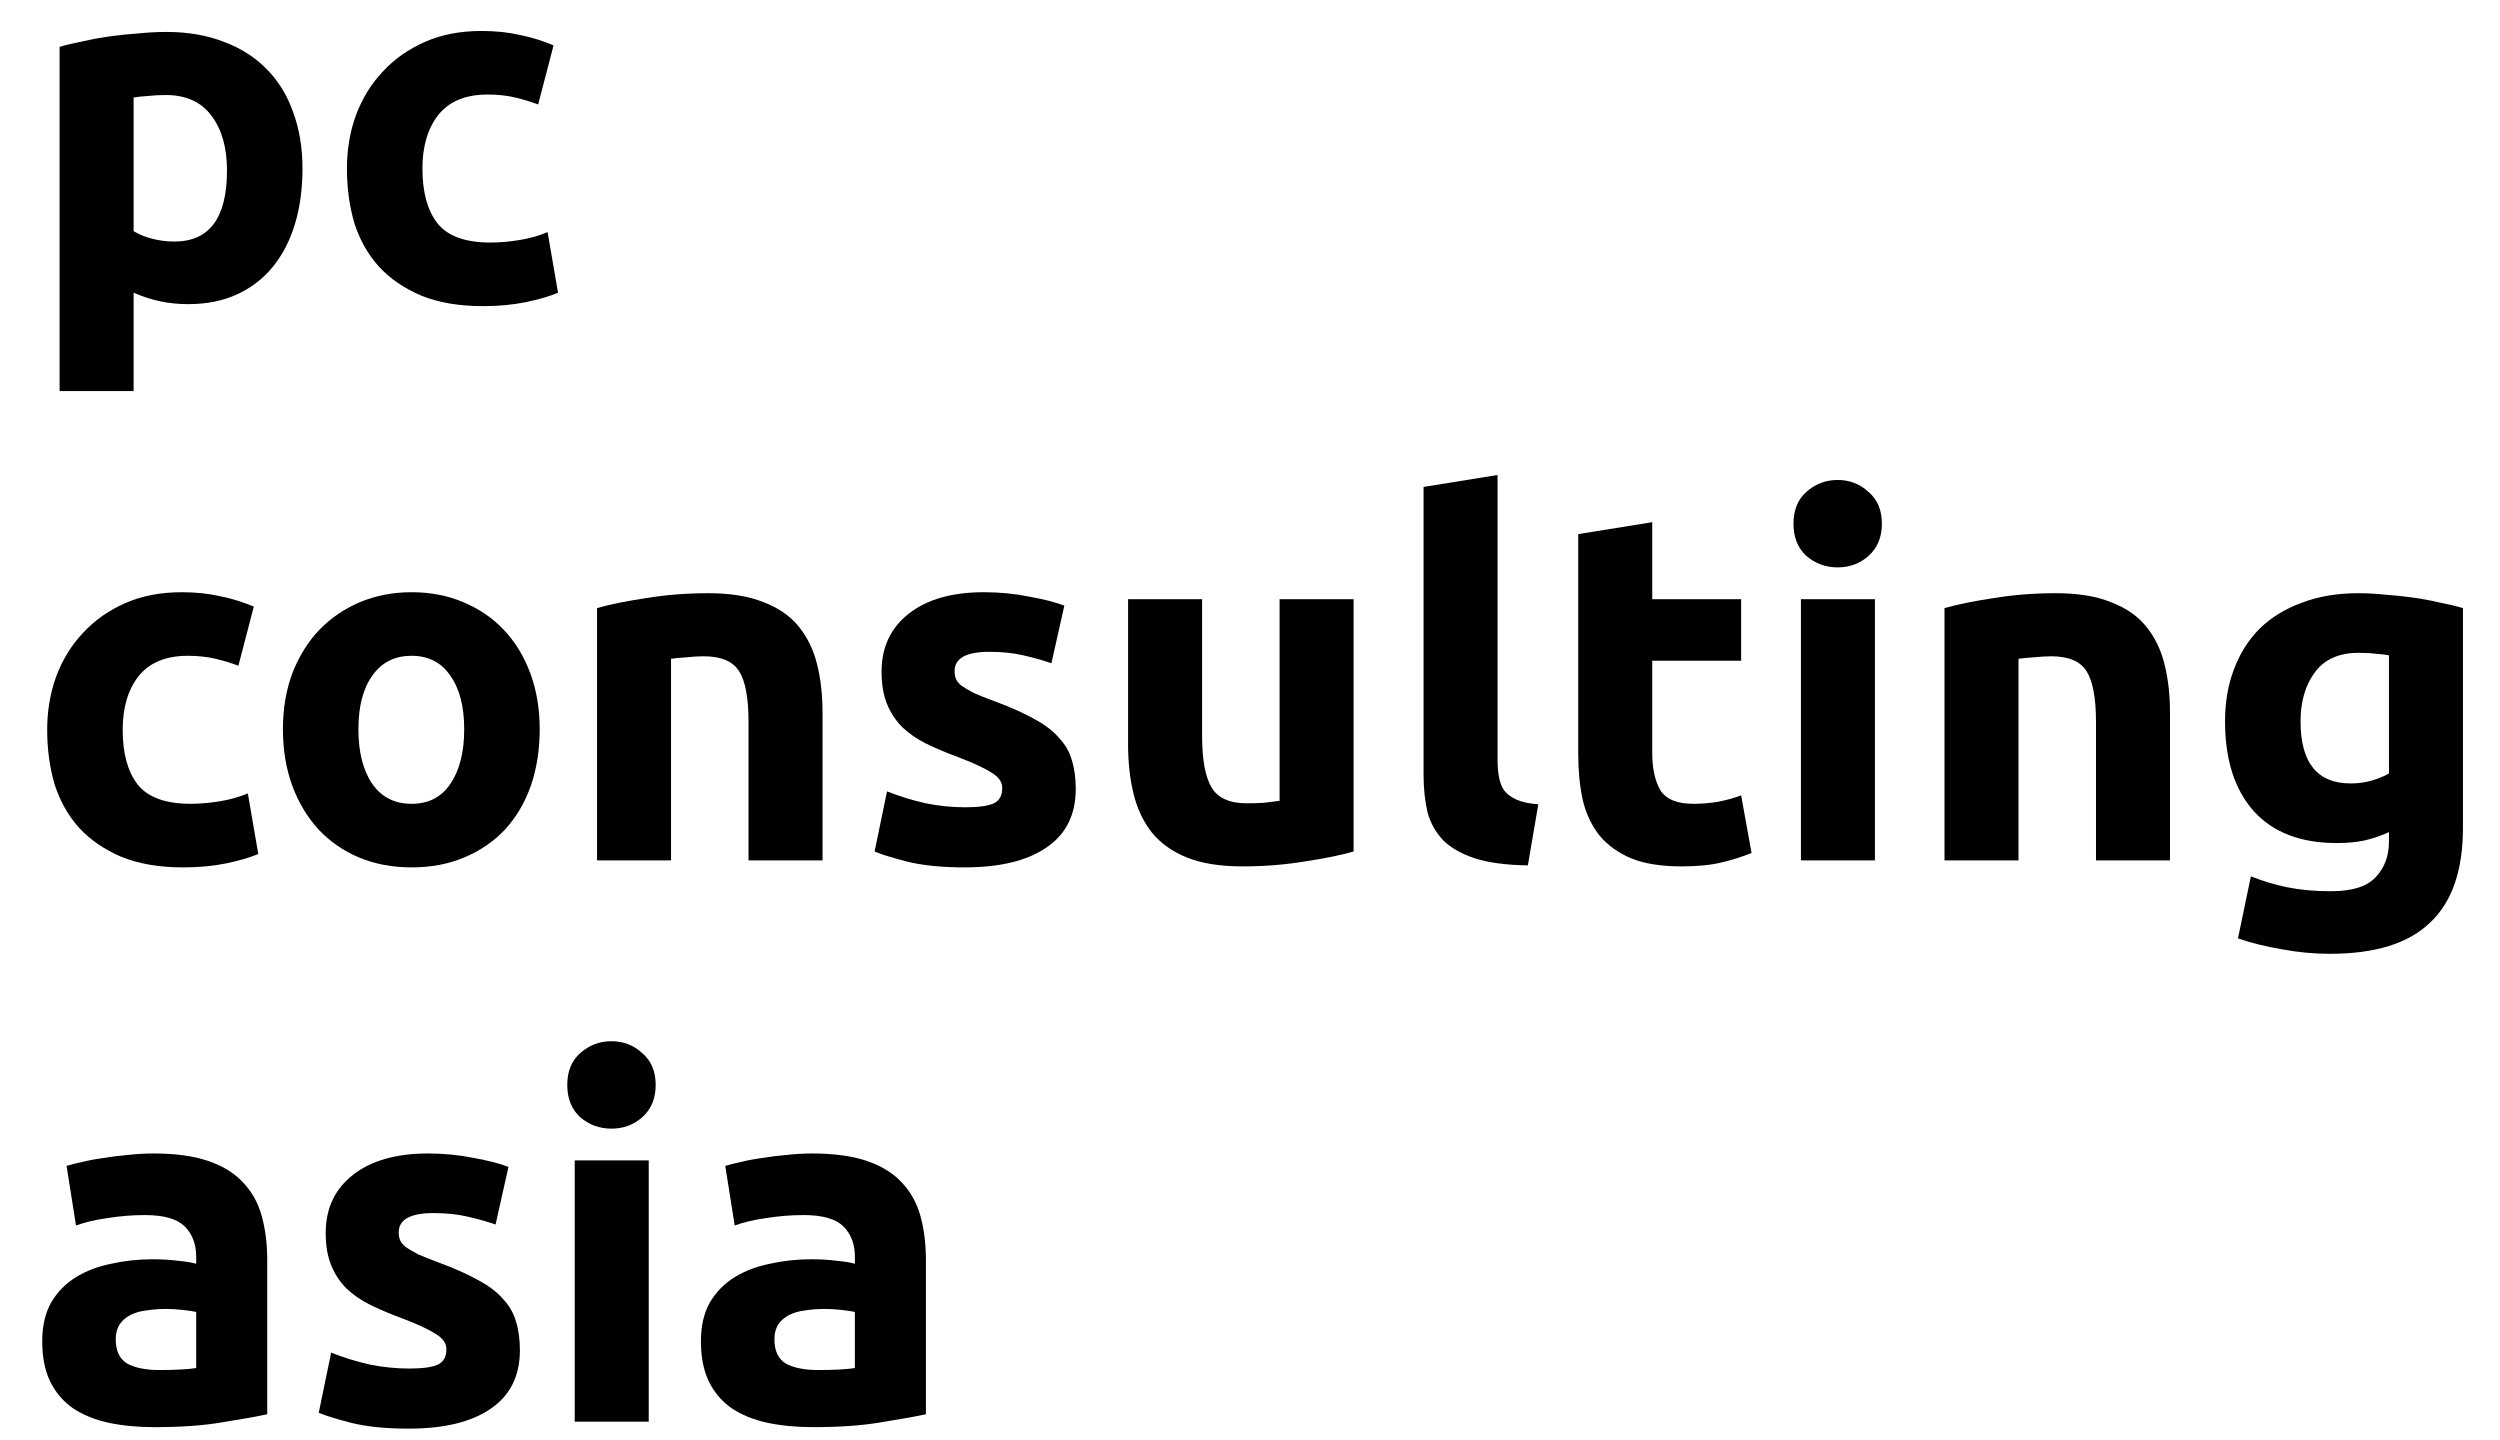 <?xml version="1.0" encoding="UTF-8" standalone="no"?>
<svg
   xmlns:dc="http://purl.org/dc/elements/1.1/"
   xmlns:cc="http://creativecommons.org/ns#"
   xmlns:rdf="http://www.w3.org/1999/02/22-rdf-syntax-ns#"
   xmlns:svg="http://www.w3.org/2000/svg"
   xmlns="http://www.w3.org/2000/svg"
   id="svg16"
   xml:space="preserve"
   viewBox="0 0 151 87"
   height="87"
   width="151"
   version="1.1"><desc
     id="desc2">Created with Fabric.js 2.4.6</desc><defs
     id="defs4" /><g
     id="g14"
     transform="translate(76.15,42.55)"><g
       id="text12"
       style="font-style:normal;font-weight:700;font-size:30px;font-family:Ubuntu;white-space:pre;opacity:1;fill:#000000;fill-rule:nonzero;stroke:none;stroke-width:1;stroke-linecap:butt;stroke-linejoin:miter;stroke-miterlimit:4;stroke-dasharray:none;stroke-dashoffset:0"
       aria-label="pcconsultingasia"><path
         id="path22"
         style=""
         d="m -62.44,-32.25 q 0,-2.07 -0.93,-3.3 -0.93,-1.26 -2.76,-1.26 -0.6,0 -1.11,0.06 -0.51,0.03 -0.84,0.09 v 8.07 q 0.42,0.27 1.08,0.45 0.69,0.18 1.38,0.18 3.18,0 3.18,-4.29 z m 4.56,-0.12 q 0,1.83 -0.45,3.33 -0.45,1.5 -1.32,2.58 -0.87,1.08 -2.16,1.68 -1.29,0.6 -2.97,0.6 -0.93,0 -1.74,-0.18 -0.81,-0.18 -1.56,-0.51 v 5.94 h -4.47 v -20.79 q 0.6,-0.18 1.38,-0.33 0.78,-0.18 1.62,-0.3 0.87,-0.12 1.74,-0.18 0.9,-0.09 1.71,-0.09 1.95,0 3.48,0.6 1.53,0.57 2.58,1.65 1.05,1.05 1.59,2.58 0.57,1.53 0.57,3.42 z" /><path
         id="path24"
         style=""
         d="m -55.195,-32.37 q 0,-1.71 0.54,-3.21 0.57,-1.53 1.62,-2.64 1.05,-1.14 2.55,-1.8 1.5,-0.66 3.42,-0.66 1.26,0 2.31,0.24 1.05,0.21 2.04,0.63 l -0.93,3.57 q -0.63,-0.24 -1.38,-0.42 -0.75,-0.18 -1.68,-0.18 -1.98,0 -2.97,1.23 -0.96,1.23 -0.96,3.24 0,2.13 0.9,3.3 0.93,1.17 3.21,1.17 0.81,0 1.74,-0.15 0.93,-0.15 1.71,-0.48 l 0.63,3.66 q -0.78,0.33 -1.95,0.57 -1.17,0.24 -2.58,0.24 -2.16,0 -3.72,-0.63 -1.56,-0.66 -2.58,-1.77 -0.99,-1.11 -1.47,-2.61 -0.45,-1.53 -0.45,-3.3 z" /><path
         id="path26"
         style=""
         d="m -73.3,1.53 q 0,-1.71 0.54,-3.21 0.57,-1.53 1.62,-2.64 1.05,-1.14 2.55,-1.8 1.5,-0.66 3.42,-0.66 1.26,0 2.31,0.24 1.05,0.21 2.04,0.63 l -0.93,3.57 q -0.63,-0.24 -1.38,-0.42 -0.75,-0.18 -1.68,-0.18 -1.98,0 -2.97,1.23 -0.96,1.23 -0.96,3.24 0,2.13 0.9,3.3 0.93,1.17 3.21,1.17 0.81,0 1.74,-0.15 0.93,-0.15 1.71,-0.48 l 0.63,3.66 q -0.78,0.33 -1.95,0.57 -1.17,0.24 -2.58,0.24 -2.16,0 -3.72,-0.63 -1.56,-0.66 -2.58,-1.77 -0.99,-1.11 -1.47,-2.61 -0.45,-1.53 -0.45,-3.3 z" /><path
         id="path28"
         style=""
         d="m -43.552,1.5 q 0,1.86 -0.54,3.42 -0.54,1.53 -1.56,2.64 -1.02,1.08 -2.46,1.68 -1.41,0.6 -3.18,0.6 -1.74,0 -3.18,-0.6 -1.41,-0.6 -2.43,-1.68 -1.02,-1.11 -1.59,-2.64 -0.57,-1.56 -0.57,-3.42 0,-1.86 0.57,-3.39 0.6,-1.53 1.62,-2.61 1.05,-1.08 2.46,-1.68 1.44,-0.6 3.12,-0.6 1.71,0 3.12,0.6 1.44,0.6 2.46,1.68 1.02,1.08 1.59,2.61 0.57,1.53 0.57,3.39 z m -4.56,0 q 0,-2.07 -0.84,-3.24 -0.81,-1.2 -2.34,-1.2 -1.53,0 -2.37,1.2 -0.84,1.17 -0.84,3.24 0,2.07 0.84,3.3 0.84,1.2 2.37,1.2 1.53,0 2.34,-1.2 0.84,-1.23 0.84,-3.3 z" /><path
         id="path30"
         style=""
         d="m -40.089,-5.82 q 1.14,-0.33 2.94,-0.6 1.8,-0.3 3.78,-0.3 2.01,0 3.33,0.54 1.35,0.51 2.13,1.47 0.78,0.96 1.11,2.28 0.33,1.32 0.33,2.94 V 9.42 h -4.47 v -8.37 q 0,-2.16 -0.57,-3.06 -0.57,-0.9 -2.13,-0.9 -0.48,0 -1.02,0.06 -0.54,0.03 -0.96,0.09 v 12.18 h -4.47 z" /><path
         id="path32"
         style=""
         d="m -17.864,6.21 q 1.23,0 1.74,-0.24 0.51,-0.24 0.51,-0.93 0,-0.54 -0.66,-0.93 -0.66,-0.42 -2.01,-0.93 -1.05,-0.39 -1.92,-0.81 -0.84,-0.42 -1.44,-0.99 -0.6,-0.6 -0.93,-1.41 -0.33,-0.81 -0.33,-1.95 0,-2.22 1.65,-3.51 1.65,-1.29 4.53,-1.29 1.44,0 2.76,0.27 1.32,0.24 2.1,0.54 l -0.78,3.48 q -0.78,-0.27 -1.71,-0.48 -0.9,-0.21 -2.04,-0.21 -2.1,0 -2.1,1.17 0,0.27 0.09,0.48 0.09,0.21 0.36,0.42 0.27,0.18 0.72,0.42 0.48,0.21 1.2,0.48 1.47,0.54 2.43,1.08 0.96,0.51 1.5,1.14 0.57,0.6 0.78,1.35 0.24,0.75 0.24,1.74 0,2.34 -1.77,3.54 -1.74,1.2 -4.95,1.2 -2.1,0 -3.51,-0.36 -1.38,-0.36 -1.92,-0.6 l 0.75,-3.63 q 1.14,0.45 2.34,0.72 1.2,0.24 2.37,0.24 z" /><path
         id="path34"
         style=""
         d="m 5.607,8.88 q -1.14,0.33 -2.94,0.6 -1.8,0.3 -3.78,0.3 -2.01,0 -3.36,-0.54 -1.32,-0.54 -2.1,-1.5 -0.78,-0.99 -1.11,-2.34 -0.33,-1.35 -0.33,-2.97 v -8.79 h 4.47 v 8.25 q 0,2.16 0.57,3.12 0.57,0.96 2.13,0.96 0.48,0 1.02,-0.03 0.54,-0.06 0.96,-0.12 v -12.18 h 4.47 z" /><path
         id="path36"
         style=""
         d="m 16.133,9.72 q -1.95,-0.03 -3.18,-0.42 -1.2,-0.39 -1.92,-1.08 -0.69,-0.72 -0.96,-1.71 -0.24,-1.02 -0.24,-2.28 v -17.37 l 4.47,-0.72 v 17.19 q 0,0.6 0.09,1.08 0.09,0.48 0.33,0.81 0.27,0.33 0.75,0.54 0.48,0.21 1.29,0.27 z" /><path
         id="path38"
         style=""
         d="m 19.175,-10.29 4.47,-0.72 v 4.65 h 5.37 v 3.72 h -5.37 v 5.55 q 0,1.41 0.48,2.25 0.51,0.84 2.01,0.84 0.72,0 1.47,-0.12 0.78,-0.15 1.41,-0.39 l 0.63,3.48 q -0.81,0.33 -1.8,0.57 -0.99,0.24 -2.43,0.24 -1.83,0 -3.03,-0.48 -1.2,-0.51 -1.92,-1.38 -0.72,-0.9 -1.02,-2.16 -0.27,-1.26 -0.27,-2.79 z" /><path
         id="path40"
         style=""
         d="m 37.096,9.42 h -4.47 v -15.78 h 4.47 z m 0.42,-20.34 q 0,1.23 -0.81,1.95 -0.78,0.69 -1.86,0.69 -1.08,0 -1.89,-0.69 -0.78,-0.72 -0.78,-1.95 0,-1.23 0.78,-1.92 0.81,-0.72 1.89,-0.72 1.08,0 1.86,0.72 0.81,0.69 0.81,1.92 z" /><path
         id="path42"
         style=""
         d="m 41.298,-5.82 q 1.14,-0.33 2.94,-0.6 1.8,-0.3 3.78,-0.3 2.01,0 3.33,0.54 1.35,0.51 2.13,1.47 0.78,0.96 1.11,2.28 0.33,1.32 0.33,2.94 V 9.42 h -4.47 v -8.37 q 0,-2.16 -0.57,-3.06 -0.57,-0.9 -2.13,-0.9 -0.48,0 -1.02,0.06 -0.54,0.03 -0.96,0.09 v 12.18 h -4.47 z" /><path
         id="path44"
         style=""
         d="m 62.803,1.02 q 0,3.75 3.03,3.75 0.69,0 1.29,-0.18 0.6,-0.18 1.02,-0.42 v -7.14 q -0.33,-0.06 -0.78,-0.09 -0.45,-0.06 -1.05,-0.06 -1.77,0 -2.64,1.17 -0.87,1.17 -0.87,2.97 z m 9.81,6.42 q 0,3.87 -1.98,5.73 -1.95,1.89 -6.06,1.89 -1.44,0 -2.88,-0.27 -1.44,-0.24 -2.67,-0.66 l 0.78,-3.75 q 1.05,0.42 2.19,0.66 1.17,0.24 2.64,0.24 1.92,0 2.7,-0.84 0.81,-0.84 0.81,-2.16 v -0.57 q -0.72,0.33 -1.5,0.51 -0.75,0.15 -1.65,0.15 -3.27,0 -5.01,-1.92 -1.74,-1.95 -1.74,-5.43 0,-1.74 0.54,-3.15 0.54,-1.44 1.56,-2.46 1.05,-1.02 2.55,-1.56 1.5,-0.57 3.39,-0.57 0.81,0 1.65,0.09 0.87,0.06 1.71,0.18 0.84,0.12 1.59,0.3 0.78,0.15 1.38,0.33 z" /><path
         id="path46"
         style=""
         d="m -66.52,40.2 q 0.66,0 1.26,-0.03 0.6,-0.03 0.96,-0.09 v -3.39 q -0.27,-0.06 -0.81,-0.12 -0.54,-0.06 -0.99,-0.06 -0.63,0 -1.2,0.09 -0.54,0.06 -0.96,0.27 -0.42,0.21 -0.66,0.57 -0.24,0.36 -0.24,0.9 0,1.05 0.69,1.47 0.72,0.39 1.95,0.39 z m -0.36,-13.08 q 1.98,0 3.3,0.45 1.32,0.45 2.1,1.29 0.81,0.84 1.14,2.04 0.33,1.2 0.33,2.67 v 9.3 q -0.96,0.21 -2.67,0.48 -1.71,0.3 -4.14,0.3 -1.53,0 -2.79,-0.27 -1.23,-0.27 -2.13,-0.87 -0.9,-0.63 -1.38,-1.62 -0.48,-0.99 -0.48,-2.43 0,-1.38 0.54,-2.34 0.57,-0.96 1.5,-1.53 0.93,-0.57 2.13,-0.81 1.2,-0.27 2.49,-0.27 0.87,0 1.53,0.09 0.69,0.06 1.11,0.18 v -0.42 q 0,-1.14 -0.69,-1.83 -0.69,-0.69 -2.4,-0.69 -1.14,0 -2.25,0.18 -1.11,0.15 -1.92,0.45 l -0.57,-3.6 q 0.39,-0.12 0.96,-0.24 0.6,-0.15 1.29,-0.24 0.69,-0.12 1.44,-0.18 0.78,-0.09 1.56,-0.09 z" /><path
         id="path48"
         style=""
         d="m -51.438,40.11 q 1.23,0 1.74,-0.24 0.51,-0.24 0.51,-0.93 0,-0.54 -0.66,-0.93 -0.66,-0.42 -2.01,-0.93 -1.05,-0.39 -1.92,-0.81 -0.84,-0.42 -1.44,-0.99 -0.6,-0.6 -0.93,-1.41 -0.33,-0.81 -0.33,-1.95 0,-2.22 1.65,-3.51 1.65,-1.29 4.53,-1.29 1.44,0 2.76,0.27 1.32,0.24 2.1,0.54 l -0.78,3.48 q -0.78,-0.27 -1.71,-0.48 -0.9,-0.21 -2.04,-0.21 -2.1,0 -2.1,1.17 0,0.27 0.09,0.48 0.09,0.21 0.36,0.42 0.27,0.18 0.72,0.42 0.48,0.21 1.2,0.48 1.47,0.54 2.43,1.08 0.96,0.51 1.5,1.14 0.57,0.6 0.78,1.35 0.24,0.75 0.24,1.74 0,2.34 -1.77,3.54 -1.74,1.2 -4.95,1.2 -2.1,0 -3.51,-0.36 -1.38,-0.36 -1.92,-0.6 l 0.75,-3.63 q 1.14,0.45 2.34,0.72 1.2,0.24 2.37,0.24 z" /><path
         id="path50"
         style=""
         d="m -36.967,43.32 h -4.47 v -15.78 h 4.47 z m 0.42,-20.34 q 0,1.23 -0.81,1.95 -0.78,0.69 -1.86,0.69 -1.08,0 -1.89,-0.69 -0.78,-0.72 -0.78,-1.95 0,-1.23 0.78,-1.92 0.81,-0.72 1.89,-0.72 1.08,0 1.86,0.72 0.81,0.69 0.81,1.92 z" /><path
         id="path52"
         style=""
         d="m -26.735,40.2 q 0.66,0 1.26,-0.03 0.6,-0.03 0.96,-0.09 v -3.39 q -0.27,-0.06 -0.81,-0.12 -0.54,-0.06 -0.99,-0.06 -0.63,0 -1.2,0.09 -0.54,0.06 -0.96,0.27 -0.42,0.21 -0.66,0.57 -0.24,0.36 -0.24,0.9 0,1.05 0.69,1.47 0.72,0.39 1.95,0.39 z m -0.36,-13.08 q 1.98,0 3.3,0.45 1.32,0.45 2.1,1.29 0.81,0.84 1.14,2.04 0.33,1.2 0.33,2.67 v 9.3 q -0.96,0.21 -2.67,0.48 -1.71,0.3 -4.14,0.3 -1.53,0 -2.79,-0.27 -1.23,-0.27 -2.13,-0.87 -0.9,-0.63 -1.38,-1.62 -0.48,-0.99 -0.48,-2.43 0,-1.38 0.54,-2.34 0.57,-0.96 1.5,-1.53 0.93,-0.57 2.13,-0.81 1.2,-0.27 2.49,-0.27 0.87,0 1.53,0.09 0.69,0.06 1.11,0.18 v -0.42 q 0,-1.14 -0.69,-1.83 -0.69,-0.69 -2.4,-0.69 -1.14,0 -2.25,0.18 -1.11,0.15 -1.92,0.45 l -0.57,-3.6 q 0.39,-0.12 0.96,-0.24 0.6,-0.15 1.29,-0.24 0.69,-0.12 1.44,-0.18 0.78,-0.09 1.56,-0.09 z" /></g></g></svg>